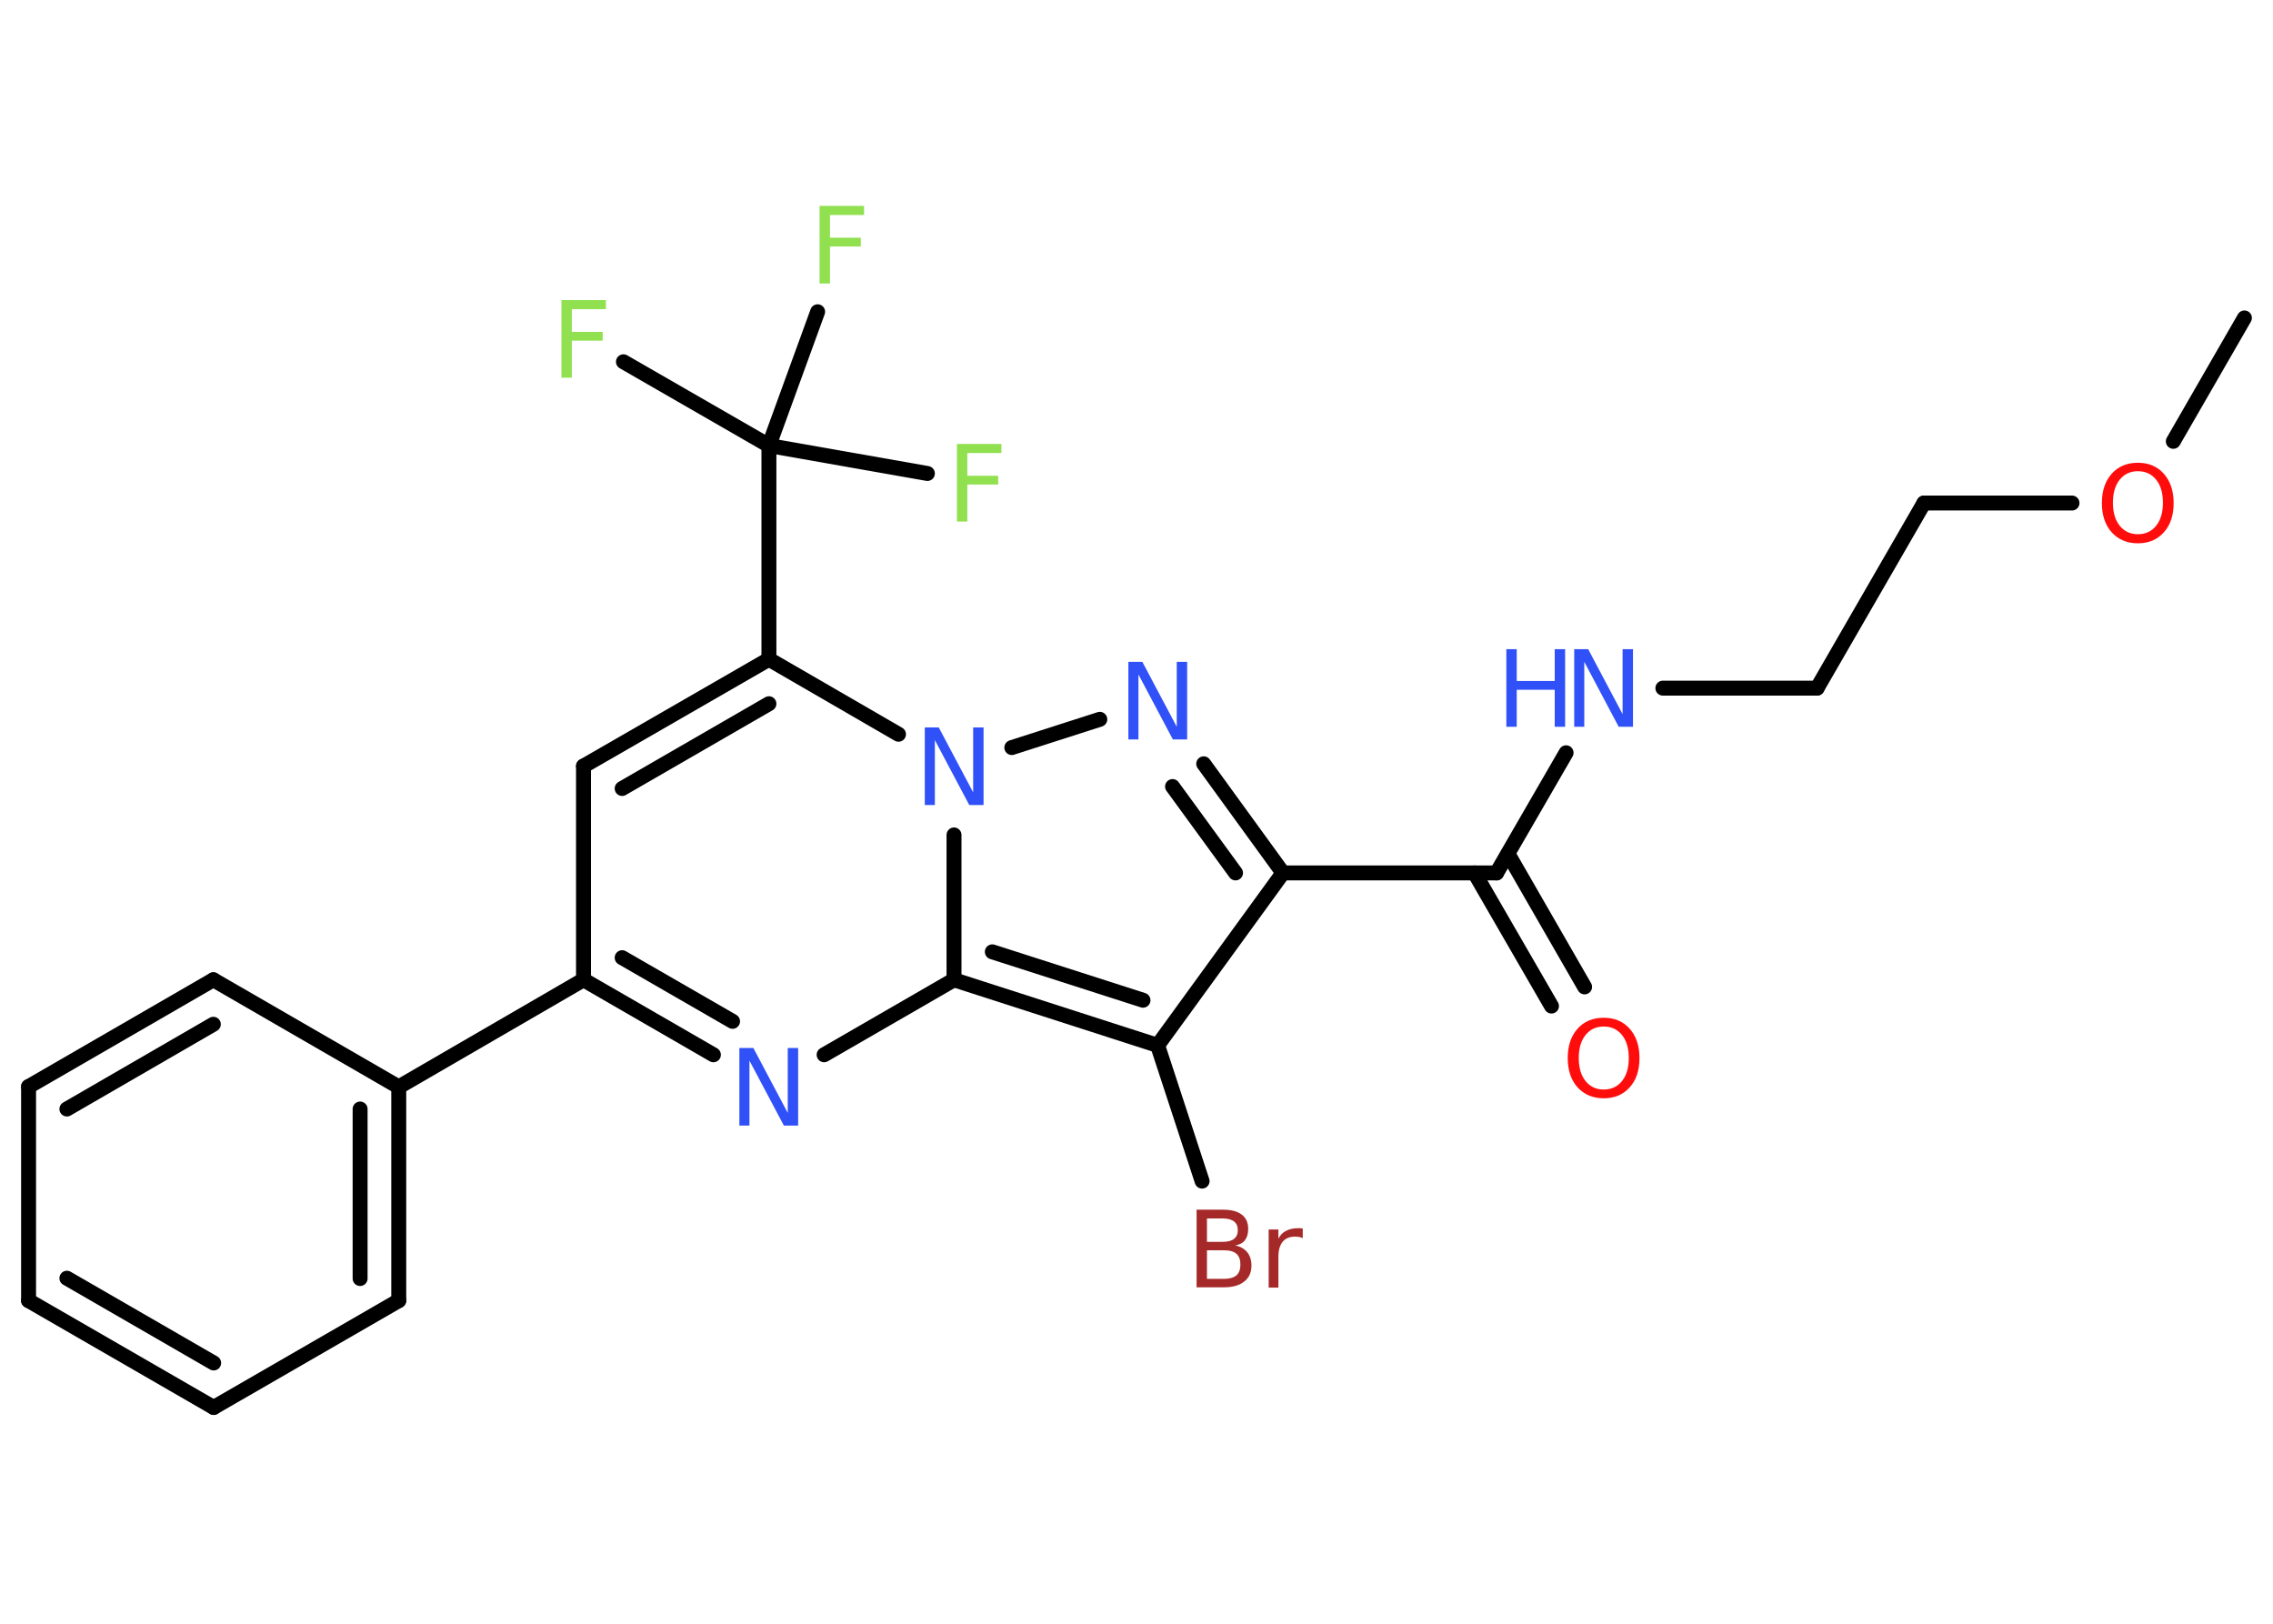 <?xml version='1.0' encoding='UTF-8'?>
<!DOCTYPE svg PUBLIC "-//W3C//DTD SVG 1.1//EN" "http://www.w3.org/Graphics/SVG/1.1/DTD/svg11.dtd">
<svg version='1.2' xmlns='http://www.w3.org/2000/svg' xmlns:xlink='http://www.w3.org/1999/xlink' width='70.0mm' height='50.0mm' viewBox='0 0 70.0 50.0'>
  <desc>Generated by the Chemistry Development Kit (http://github.com/cdk)</desc>
  <g stroke-linecap='round' stroke-linejoin='round' stroke='#000000' stroke-width='.46' fill='#3050F8'>
    <rect x='.0' y='.0' width='70.0' height='50.0' fill='#FFFFFF' stroke='none'/>
    <g id='mol1' class='mol'>
      <line id='mol1bnd1' class='bond' x1='69.12' y1='9.79' x2='66.93' y2='13.59'/>
      <line id='mol1bnd2' class='bond' x1='63.81' y1='15.49' x2='59.25' y2='15.49'/>
      <line id='mol1bnd3' class='bond' x1='59.25' y1='15.49' x2='55.96' y2='21.19'/>
      <line id='mol1bnd4' class='bond' x1='55.96' y1='21.19' x2='51.21' y2='21.19'/>
      <line id='mol1bnd5' class='bond' x1='48.23' y1='23.18' x2='46.09' y2='26.88'/>
      <g id='mol1bnd6' class='bond'>
        <line x1='46.44' y1='26.29' x2='48.8' y2='30.39'/>
        <line x1='45.41' y1='26.88' x2='47.78' y2='30.98'/>
      </g>
      <line id='mol1bnd7' class='bond' x1='46.09' y1='26.88' x2='39.51' y2='26.88'/>
      <g id='mol1bnd8' class='bond'>
        <line x1='39.51' y1='26.88' x2='37.07' y2='23.52'/>
        <line x1='38.05' y1='26.88' x2='36.11' y2='24.22'/>
      </g>
      <line id='mol1bnd9' class='bond' x1='33.87' y1='22.15' x2='31.16' y2='23.02'/>
      <line id='mol1bnd10' class='bond' x1='27.67' y1='22.61' x2='23.68' y2='20.3'/>
      <line id='mol1bnd11' class='bond' x1='23.68' y1='20.3' x2='23.68' y2='13.72'/>
      <line id='mol1bnd12' class='bond' x1='23.68' y1='13.72' x2='19.2' y2='11.14'/>
      <line id='mol1bnd13' class='bond' x1='23.68' y1='13.72' x2='28.56' y2='14.58'/>
      <line id='mol1bnd14' class='bond' x1='23.68' y1='13.72' x2='25.18' y2='9.6'/>
      <g id='mol1bnd15' class='bond'>
        <line x1='23.68' y1='20.3' x2='17.97' y2='23.59'/>
        <line x1='23.68' y1='21.67' x2='19.16' y2='24.28'/>
      </g>
      <line id='mol1bnd16' class='bond' x1='17.97' y1='23.59' x2='17.97' y2='30.17'/>
      <line id='mol1bnd17' class='bond' x1='17.97' y1='30.17' x2='12.28' y2='33.47'/>
      <g id='mol1bnd18' class='bond'>
        <line x1='12.28' y1='40.05' x2='12.28' y2='33.47'/>
        <line x1='11.09' y1='39.37' x2='11.09' y2='34.15'/>
      </g>
      <line id='mol1bnd19' class='bond' x1='12.28' y1='40.05' x2='6.58' y2='43.34'/>
      <g id='mol1bnd20' class='bond'>
        <line x1='.88' y1='40.05' x2='6.58' y2='43.34'/>
        <line x1='2.06' y1='39.36' x2='6.58' y2='41.97'/>
      </g>
      <line id='mol1bnd21' class='bond' x1='.88' y1='40.05' x2='.88' y2='33.46'/>
      <g id='mol1bnd22' class='bond'>
        <line x1='6.57' y1='30.17' x2='.88' y2='33.46'/>
        <line x1='6.57' y1='31.54' x2='2.06' y2='34.15'/>
      </g>
      <line id='mol1bnd23' class='bond' x1='12.28' y1='33.47' x2='6.57' y2='30.17'/>
      <g id='mol1bnd24' class='bond'>
        <line x1='17.97' y1='30.17' x2='21.97' y2='32.48'/>
        <line x1='19.16' y1='29.49' x2='22.56' y2='31.45'/>
      </g>
      <line id='mol1bnd25' class='bond' x1='25.38' y1='32.48' x2='29.38' y2='30.17'/>
      <line id='mol1bnd26' class='bond' x1='29.38' y1='25.71' x2='29.38' y2='30.17'/>
      <g id='mol1bnd27' class='bond'>
        <line x1='29.38' y1='30.17' x2='35.65' y2='32.19'/>
        <line x1='30.56' y1='29.31' x2='35.2' y2='30.8'/>
      </g>
      <line id='mol1bnd28' class='bond' x1='39.51' y1='26.88' x2='35.65' y2='32.19'/>
      <line id='mol1bnd29' class='bond' x1='35.65' y1='32.19' x2='37.02' y2='36.37'/>
      <path id='mol1atm2' class='atom' d='M65.84 14.51q-.35 .0 -.56 .26q-.21 .26 -.21 .71q.0 .45 .21 .71q.21 .26 .56 .26q.35 .0 .56 -.26q.21 -.26 .21 -.71q.0 -.45 -.21 -.71q-.21 -.26 -.56 -.26zM65.84 14.25q.5 .0 .8 .34q.3 .34 .3 .9q.0 .57 -.3 .9q-.3 .34 -.8 .34q-.5 .0 -.81 -.34q-.3 -.34 -.3 -.9q.0 -.56 .3 -.9q.3 -.34 .81 -.34z' stroke='none' fill='#FF0D0D'/>
      <g id='mol1atm5' class='atom'>
        <path d='M48.48 19.99h.43l1.06 2.0v-2.0h.32v2.39h-.44l-1.06 -2.0v2.0h-.31v-2.39z' stroke='none'/>
        <path d='M46.39 19.99h.32v.98h1.17v-.98h.32v2.39h-.32v-1.14h-1.17v1.14h-.32v-2.39z' stroke='none'/>
      </g>
      <path id='mol1atm7' class='atom' d='M49.39 31.61q-.35 .0 -.56 .26q-.21 .26 -.21 .71q.0 .45 .21 .71q.21 .26 .56 .26q.35 .0 .56 -.26q.21 -.26 .21 -.71q.0 -.45 -.21 -.71q-.21 -.26 -.56 -.26zM49.39 31.34q.5 .0 .8 .34q.3 .34 .3 .9q.0 .57 -.3 .9q-.3 .34 -.8 .34q-.5 .0 -.81 -.34q-.3 -.34 -.3 -.9q.0 -.56 .3 -.9q.3 -.34 .81 -.34z' stroke='none' fill='#FF0D0D'/>
      <path id='mol1atm9' class='atom' d='M34.75 20.38h.43l1.06 2.0v-2.0h.32v2.39h-.44l-1.06 -2.0v2.0h-.31v-2.39z' stroke='none'/>
      <path id='mol1atm10' class='atom' d='M28.48 22.4h.43l1.06 2.0v-2.0h.32v2.39h-.44l-1.06 -2.0v2.0h-.31v-2.39z' stroke='none'/>
      <path id='mol1atm13' class='atom' d='M17.29 9.24h1.37v.28h-1.05v.7h.95v.27h-.95v1.14h-.32v-2.39z' stroke='none' fill='#90E050'/>
      <path id='mol1atm14' class='atom' d='M29.47 13.67h1.37v.28h-1.05v.7h.95v.27h-.95v1.14h-.32v-2.39z' stroke='none' fill='#90E050'/>
      <path id='mol1atm15' class='atom' d='M25.24 6.34h1.37v.28h-1.05v.7h.95v.27h-.95v1.14h-.32v-2.39z' stroke='none' fill='#90E050'/>
      <path id='mol1atm24' class='atom' d='M22.77 32.27h.43l1.06 2.0v-2.0h.32v2.39h-.44l-1.06 -2.0v2.0h-.31v-2.39z' stroke='none'/>
      <path id='mol1atm27' class='atom' d='M37.17 38.5v.88h.52q.26 .0 .39 -.11q.12 -.11 .12 -.33q.0 -.22 -.12 -.33q-.12 -.11 -.39 -.11h-.52zM37.17 37.52v.72h.48q.24 .0 .35 -.09q.12 -.09 .12 -.27q.0 -.18 -.12 -.27q-.12 -.09 -.35 -.09h-.48zM36.85 37.25h.82q.37 .0 .57 .15q.2 .15 .2 .44q.0 .22 -.1 .35q-.1 .13 -.3 .16q.24 .05 .37 .21q.13 .16 .13 .41q.0 .32 -.22 .49q-.22 .18 -.62 .18h-.85v-2.39zM40.12 38.13q-.05 -.03 -.11 -.04q-.06 -.01 -.13 -.01q-.25 .0 -.38 .16q-.13 .16 -.13 .46v.95h-.3v-1.79h.3v.28q.09 -.17 .24 -.24q.15 -.08 .36 -.08q.03 .0 .07 .0q.04 .0 .08 .01v.3z' stroke='none' fill='#A62929'/>
    </g>
  </g>
</svg>
